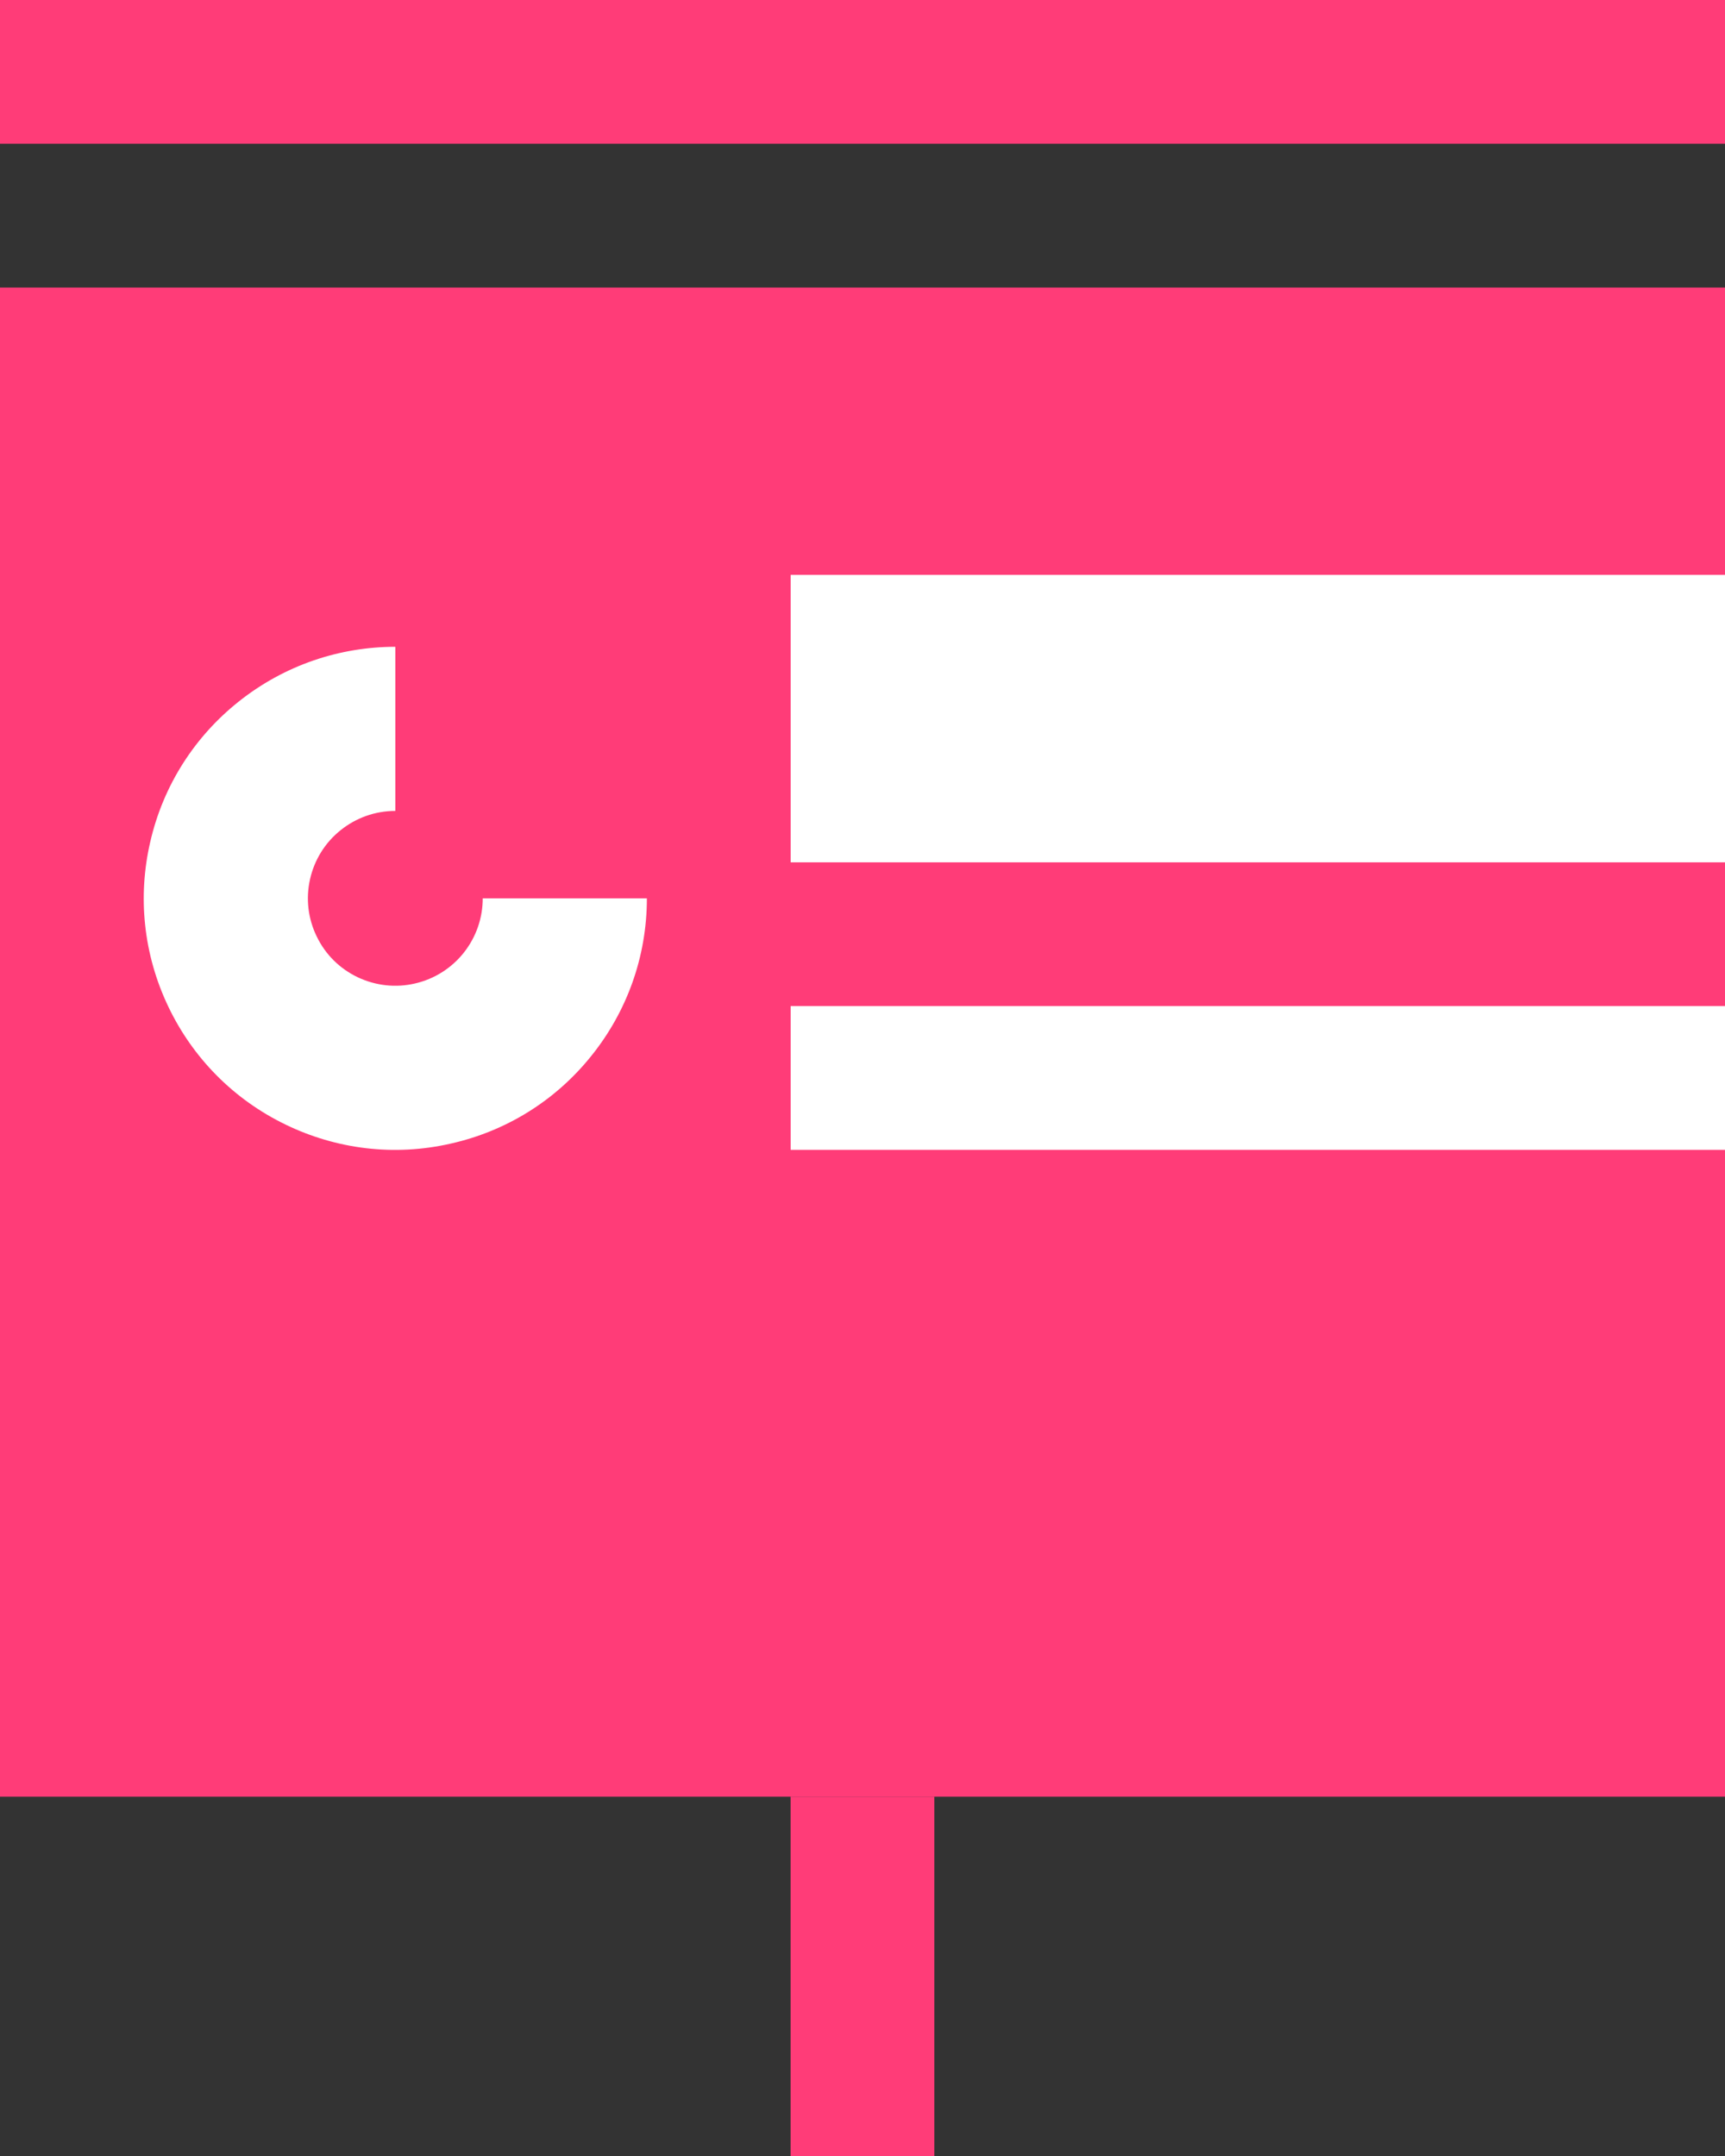 <svg width="26" height="32.501" viewBox="0 0 26 32.501" fill="none" xmlns="http://www.w3.org/2000/svg" xmlns:xlink="http://www.w3.org/1999/xlink">
	<rect x="0" y="0" width="26" height="32.501" fill="#333333" stroke="none"/>
	<desc>
			Created with Pixso.
	</desc>
	<defs/>
	<rect id="Rectangle 332" y="4.334" width="26" height="22.75" fill="#FF3C78" fill-opacity="1"/>
	<rect id="Rectangle 333" width="26" height="2.167" fill="#FF3C78" fill-opacity="1"/>
	<rect id="Rectangle 334" x="11.917" y="8.666" width="14.083" height="4.333" fill="#FFFFFF" fill-opacity="1"/>
	<rect id="Rectangle 335" x="11.917" y="15.166" width="14.083" height="2.167" fill="#FFFFFF" fill-opacity="1"/>
	<rect id="Rectangle 336" x="14.083" y="27.084" width="5.417" height="2.167" transform="rotate(90 14.083 27.084)" fill="#FF3C78" fill-opacity="1"/>
	<path id="Ellipse 1518" d="M9.75 13.542C9.75 14.435 9.44 15.257 8.922 15.905C8.366 16.605 7.611 17.054 6.802 17.237C5.931 17.438 5.061 17.317 4.314 16.957C3.509 16.57 2.903 15.935 2.543 15.187C2.155 14.382 2.077 13.507 2.263 12.698C2.461 11.827 2.946 11.095 3.595 10.578C4.293 10.021 5.129 9.75 5.959 9.75L5.959 12.224C5.648 12.224 5.363 12.332 5.137 12.512C4.894 12.705 4.738 12.968 4.674 13.249C4.605 13.551 4.646 13.854 4.772 14.113C4.906 14.394 5.127 14.604 5.387 14.729C5.667 14.863 5.971 14.891 6.252 14.826C6.554 14.757 6.809 14.589 6.989 14.363C7.182 14.12 7.276 13.83 7.276 13.542L9.75 13.542Z" fill="#FFFFFF" fill-opacity="1" fill-rule="evenodd"/>
</svg>
